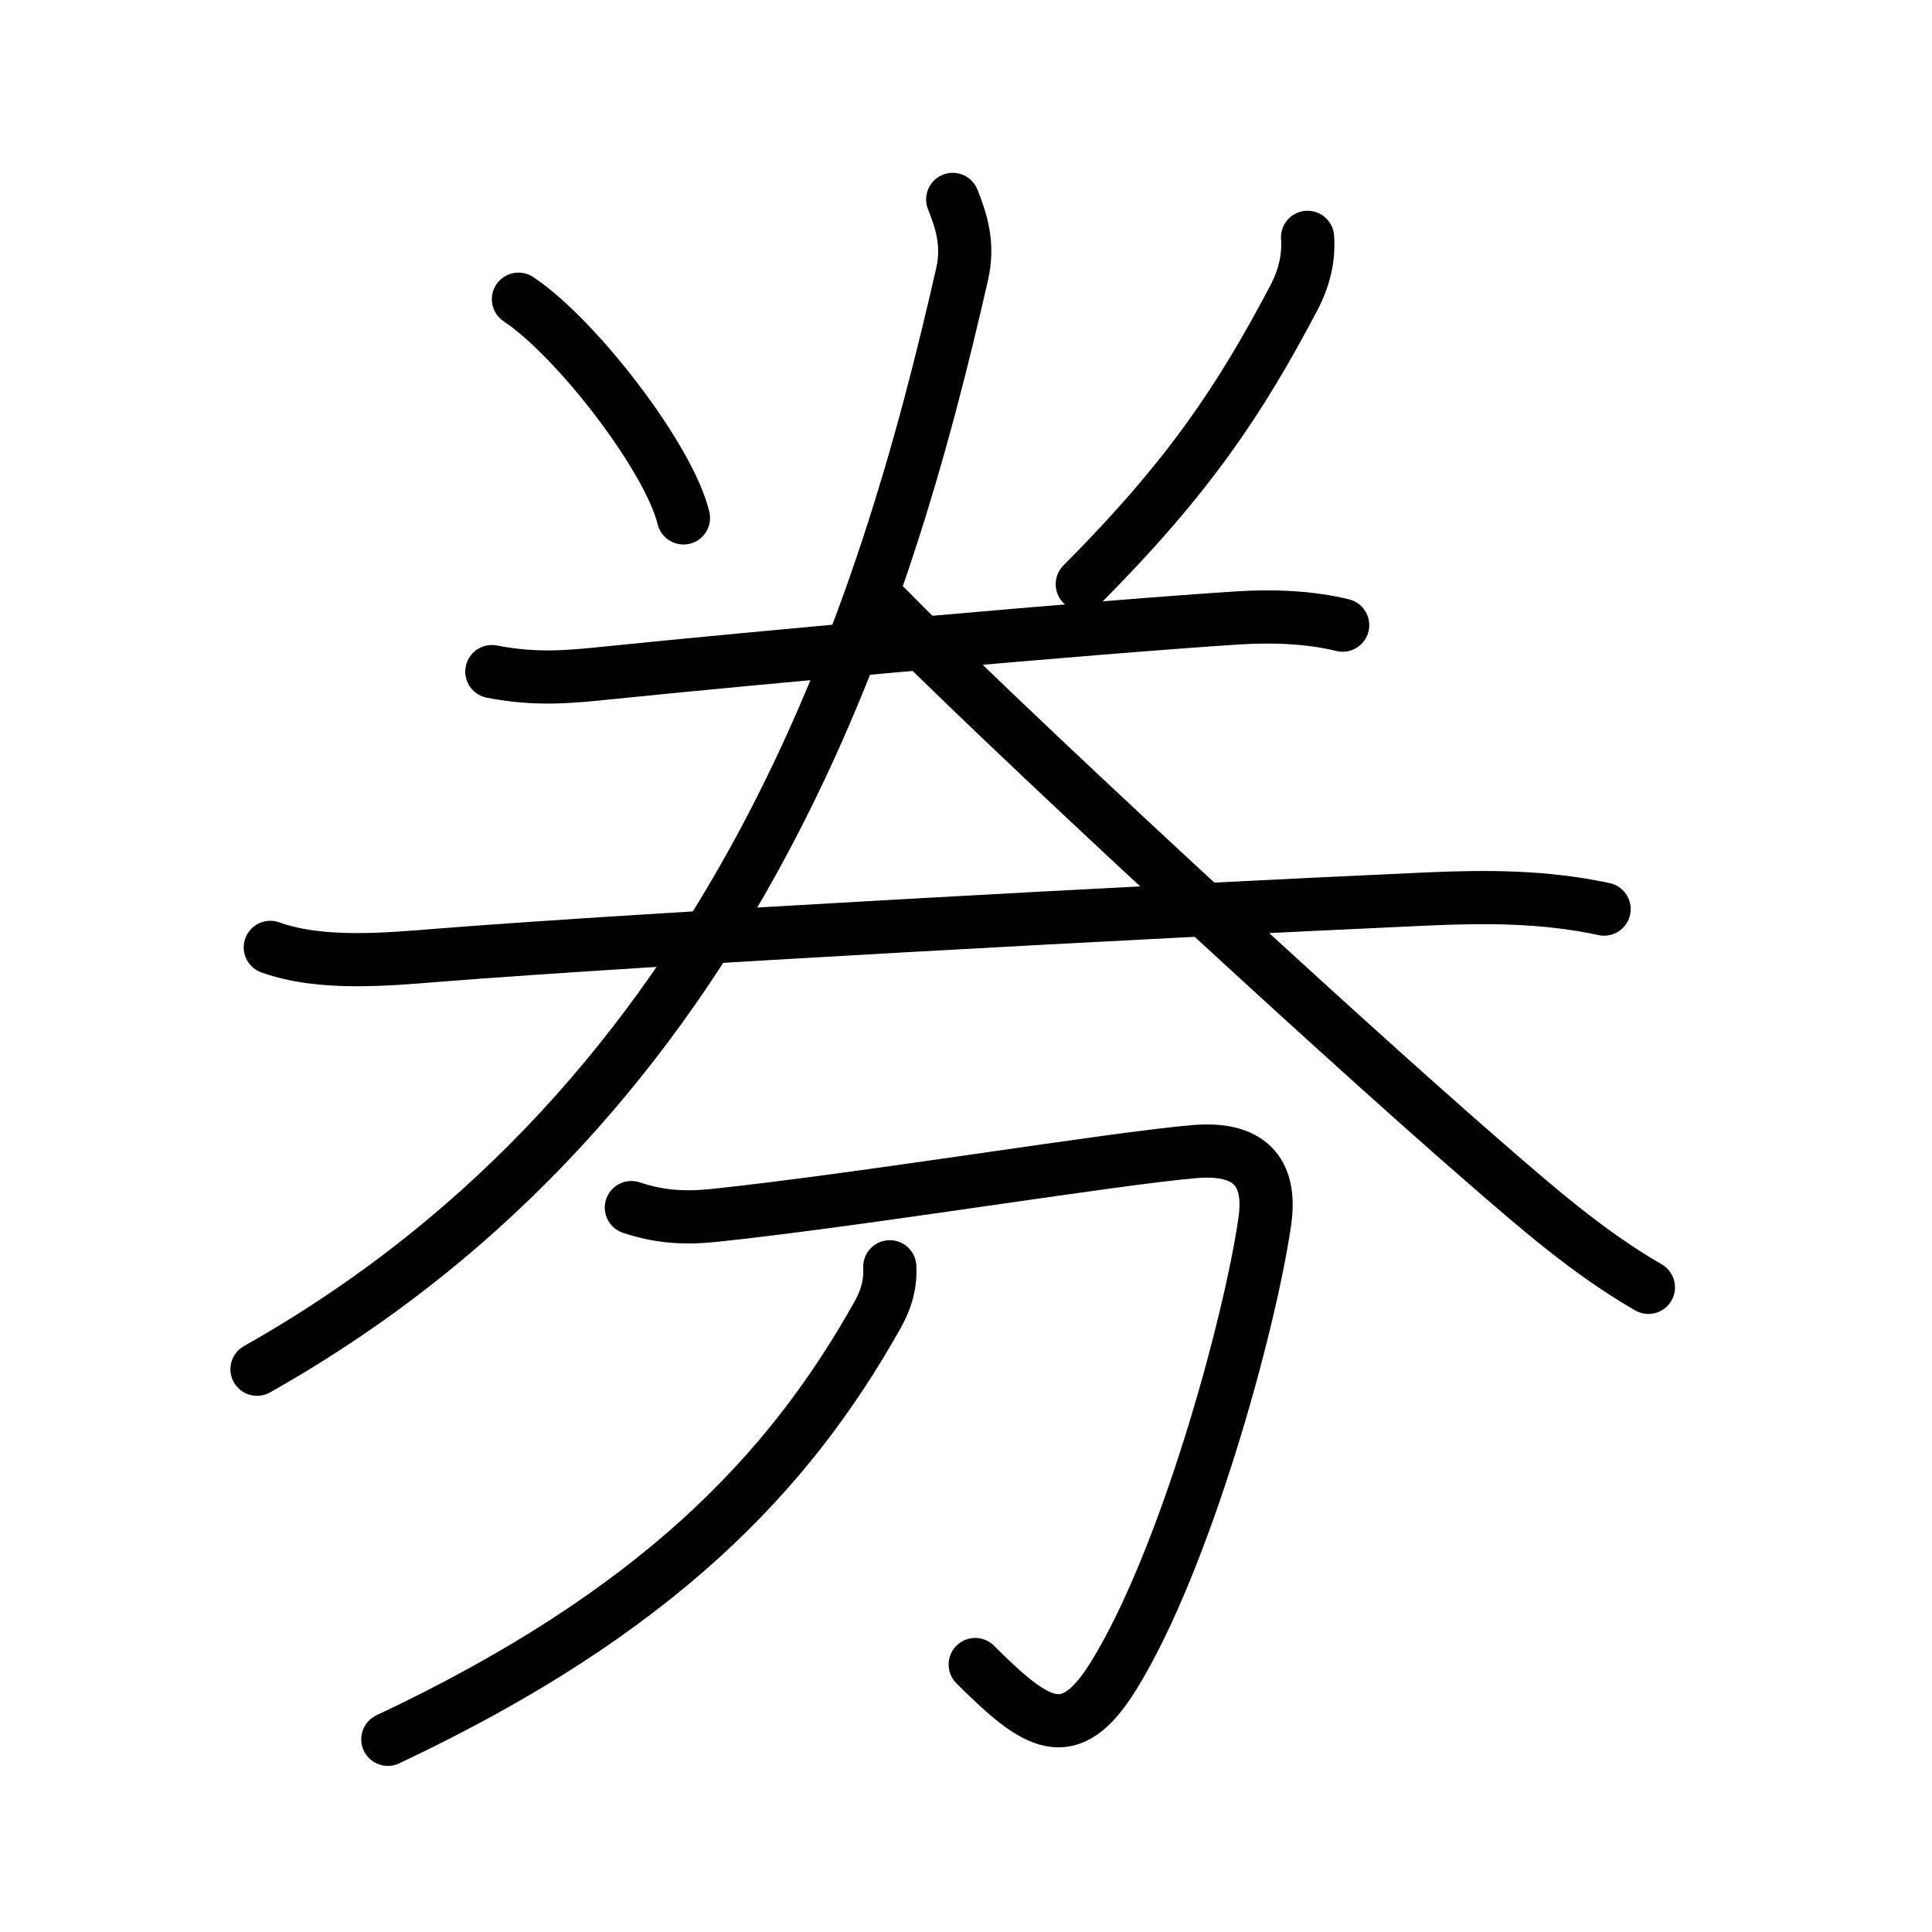 <svg xmlns="http://www.w3.org/2000/svg" width="109" height="109" viewBox="0 0 109 109"><g xmlns:kvg="http://kanjivg.tagaini.net" id="kvg:StrokePaths_05238" style="fill:none;stroke:#000000;stroke-width:3;stroke-linecap:round;stroke-linejoin:round;"><g id="kvg:05238" kvg:element="&#21048;"><g id="kvg:05238-g1" kvg:element="&#132361;" kvg:variant="true" kvg:position="top" kvg:phon="&#132361;V"><path id="kvg:05238-s1" kvg:type="&#12756;" d="M29.25,16.88c3.28,2.18,8.49,8.95,9.31,12.34"/><path id="kvg:05238-s2" kvg:type="&#12754;" d="M73.77,13.39c0.09,1.19-0.21,2.34-0.77,3.41c-3,5.69-5.88,10.07-11.94,16.16"/><g id="kvg:05238-g2" kvg:element="&#20108;"><g id="kvg:05238-g3" kvg:position="top"><path id="kvg:05238-s3" kvg:type="&#12752;" d="M27.75,37.89c2.5,0.49,4.43,0.29,6.5,0.08c8.35-0.86,27.5-2.59,35.62-3.11c1.92-0.12,4-0.05,5.88,0.41"/></g><g id="kvg:05238-g4" kvg:element="&#22823;" kvg:part="1" kvg:position="bottom"><path id="kvg:05238-s4" kvg:type="&#12752;" d="M15.25,53.45c2.85,1.02,6.52,0.68,9.5,0.44c11.47-0.91,39.7-2.45,55.75-3.17c3.39-0.15,6.66-0.15,10,0.57"/></g></g><g id="kvg:05238-g5" kvg:element="&#22823;" kvg:part="2"><g id="kvg:05238-g6" kvg:element="&#20154;"><path id="kvg:05238-s5" kvg:type="&#12754;" d="M53.75,11.25c0.5,1.25,0.91,2.54,0.53,4.22C50,34.25,41.75,61.88,14.5,77.25"/><path id="kvg:05238-s6" kvg:type="&#12751;" d="M50,34.25c6.15,6.29,24.79,23.54,33.79,31.35c2.93,2.54,5.83,5.08,9.21,7.03"/></g></g></g><g id="kvg:05238-g7" kvg:element="&#20992;" kvg:position="bottom" kvg:radical="general"><path id="kvg:05238-s7" kvg:type="&#12742;" d="M35.62,68.13c1.5,0.5,2.88,0.62,4.59,0.45c8.19-0.85,22.68-3.24,27.21-3.61c2.98-0.25,4.35,1.06,3.94,3.93c-0.85,5.88-4.49,19.11-8.53,25.64c-2.5,4.04-4.33,2.84-7.81-0.63"/><path id="kvg:05238-s8" kvg:type="&#12754;" d="M50.2,71.47c0.05,1.03-0.22,1.86-0.66,2.66c-5.03,9-12.53,16.87-27.66,24"/></g></g></g></svg>